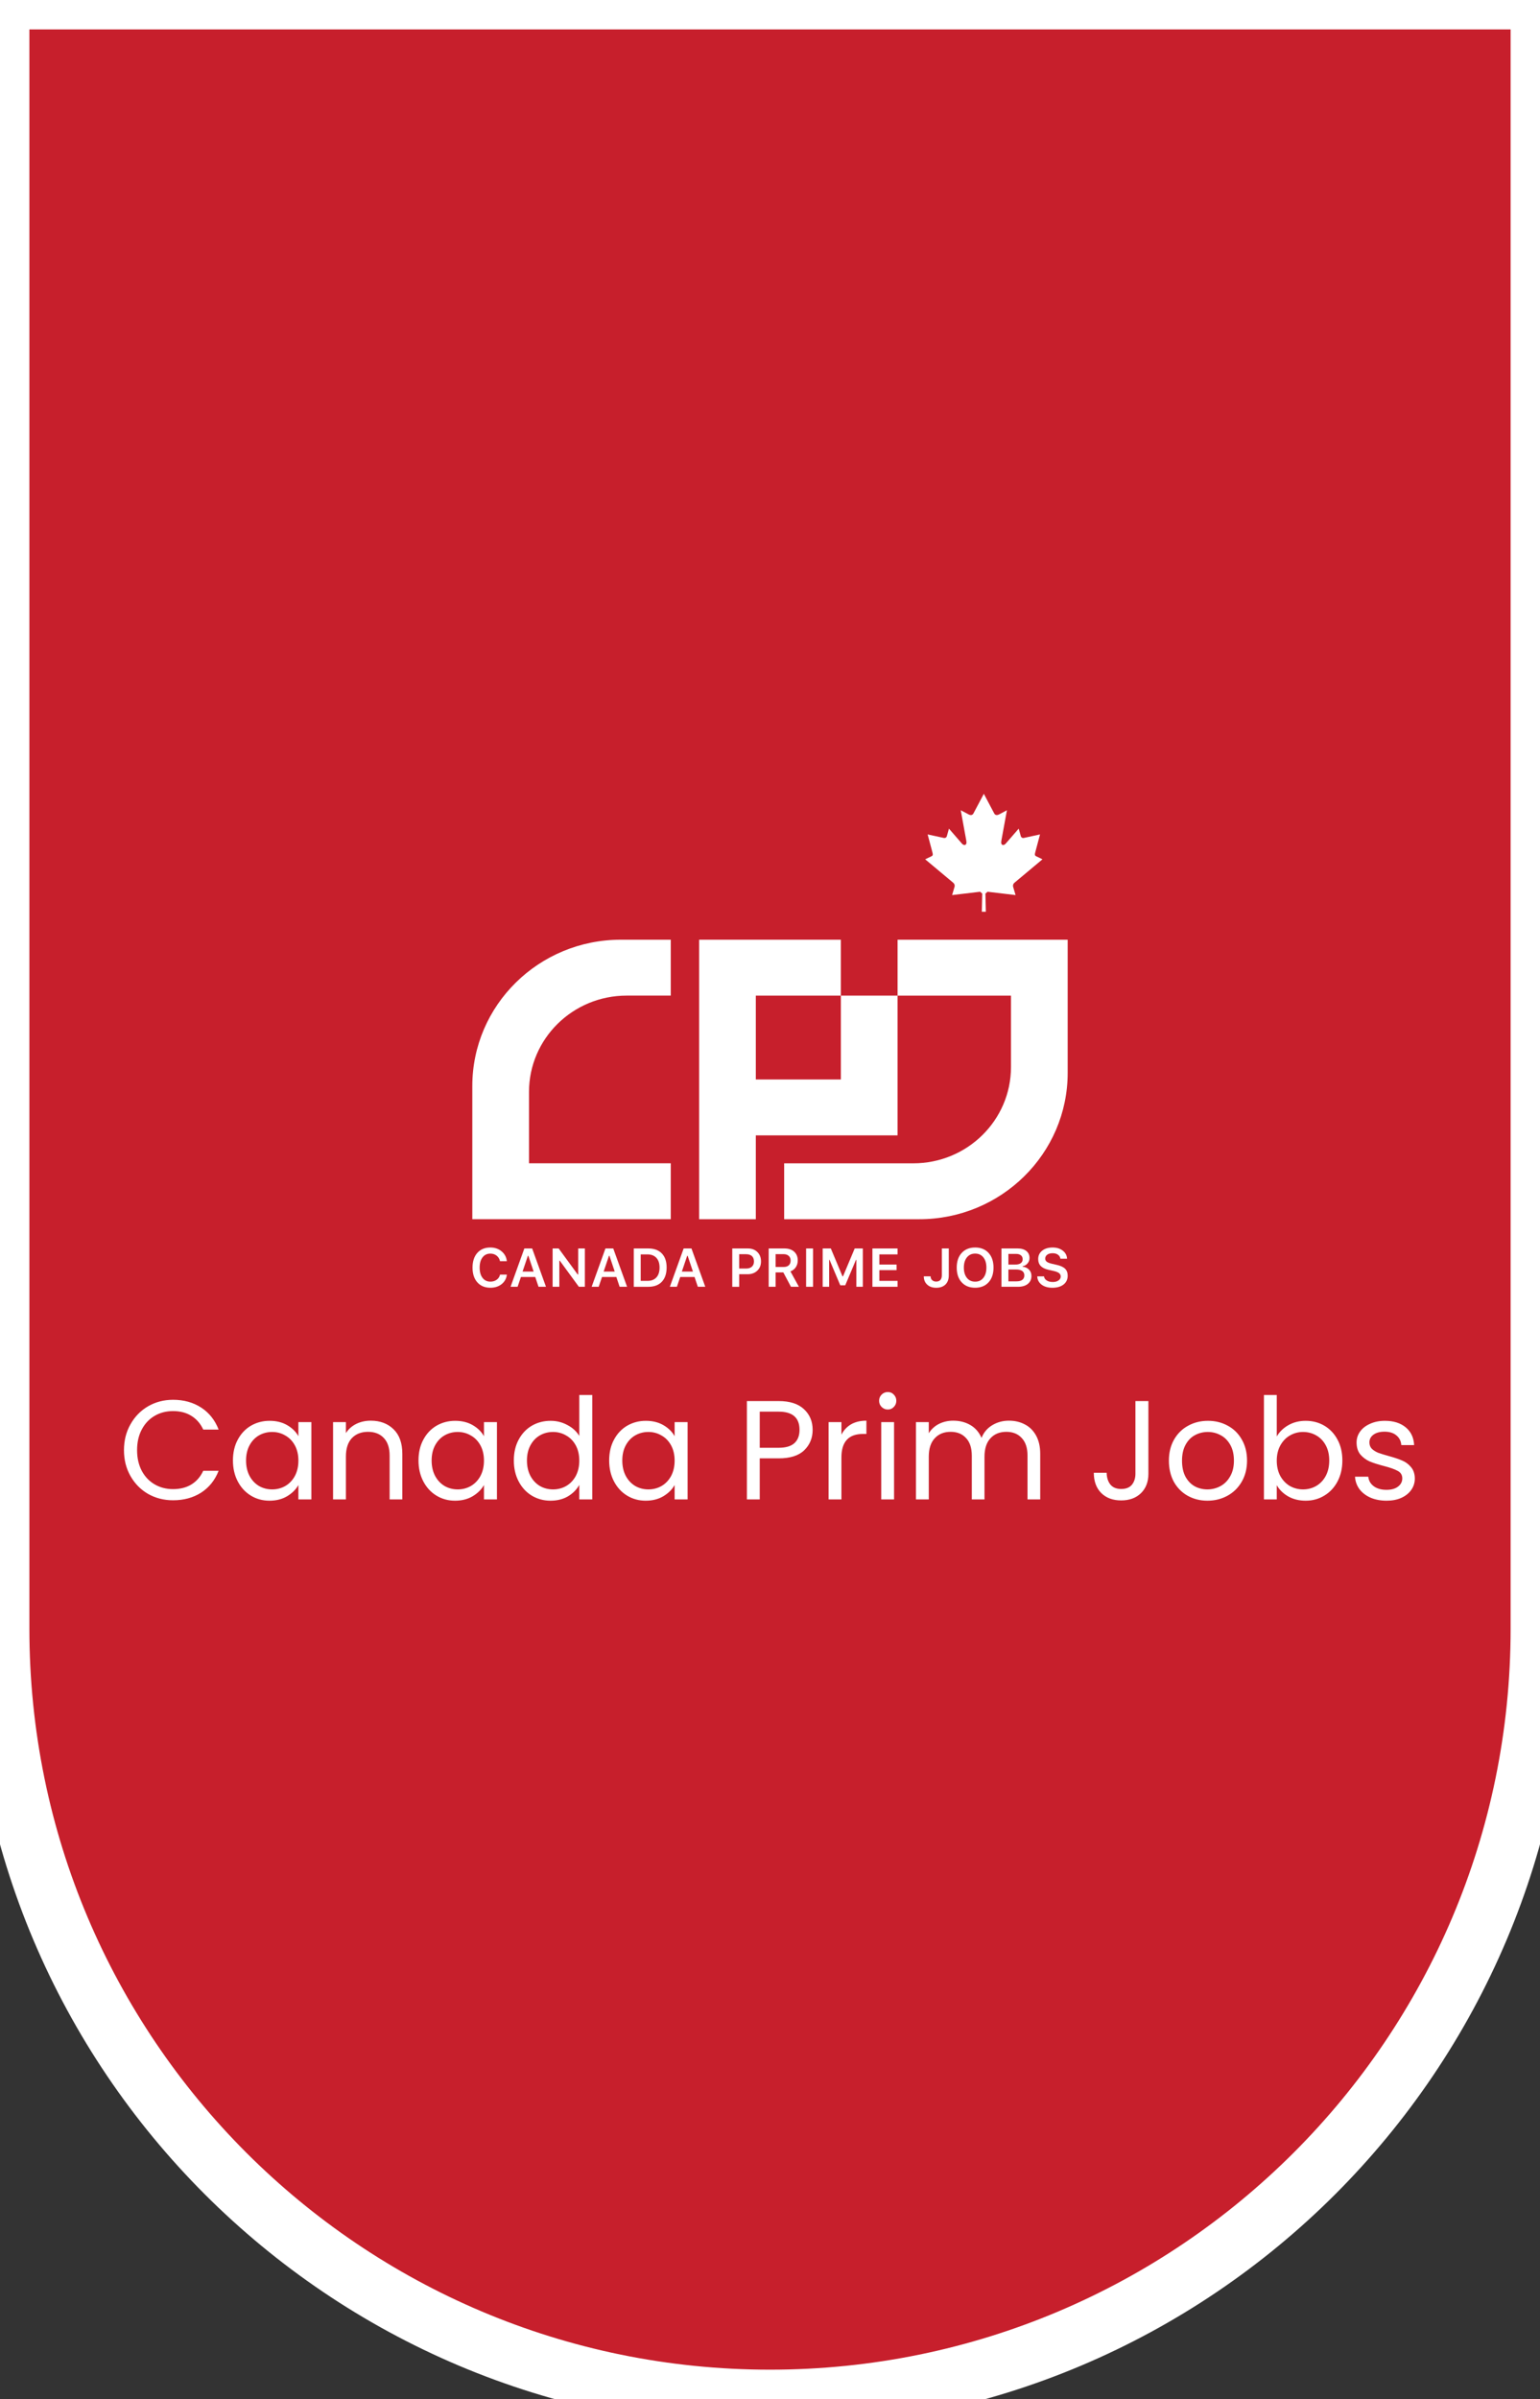 <svg
    width="131"
    height="204"
    viewBox="0 0 131 204"
    fill="none"
    xmlns="http://www.w3.org/2000/svg"
>
    <rect x="0" y="0" width="131" height="204" fill="#333333" stroke="none"/>
    <path
        d="M0 0H131V138.5C131 174.675 101.675 204 65.5 204C29.325 204 0 174.675 0 138.5V0Z"
        fill="#C71F2C"
        stroke="white"
        stroke-width="5"
    />
    <g clip-path="url(#clip0_2563_113853)">
        <path
            d="M84.006 75.828C84.829 75.925 85.567 76.013 86.389 76.111L86.18 75.404C86.145 75.281 86.193 75.144 86.288 75.067L88.678 73.069L88.182 72.83C87.966 72.748 88.026 72.623 88.105 72.32L88.469 70.953L87.082 71.255C86.947 71.276 86.856 71.187 86.835 71.103L86.656 70.462L85.558 71.726C85.402 71.929 85.087 71.929 85.185 71.461L85.655 68.896L85.026 69.231C84.848 69.332 84.673 69.35 84.573 69.168L83.69 67.5L82.806 69.168C82.707 69.35 82.531 69.332 82.354 69.231L81.725 68.896L82.194 71.461C82.292 71.929 81.977 71.929 81.82 71.726L80.722 70.462L80.543 71.103C80.522 71.188 80.433 71.276 80.298 71.255L78.909 70.953L79.274 72.32C79.351 72.623 79.414 72.748 79.196 72.83L78.7 73.069L81.091 75.067C81.186 75.144 81.234 75.28 81.2 75.404L80.99 76.111C81.813 76.013 82.55 75.925 83.374 75.828L83.555 75.983L83.518 77.528H83.862L83.824 75.983L84.007 75.828H84.006Z"
            fill="white"
        />
        <path
            d="M45 98.92V92.849C45 88.326 48.72 84.659 53.31 84.659H57.058V79.906H52.808C45.832 79.906 40.177 85.479 40.177 92.354V103.673H57.058V98.919H45V98.92Z"
            fill="white"
        />
        <path
            d="M59.47 79.906V103.674H64.293V96.544H76.352V95.428V91.79V84.66H71.528V91.79H64.293V84.66H71.528V79.906H59.47Z"
            fill="white"
        />
        <path
            d="M76.352 84.66V79.906H90.822V91.226C90.822 98.101 85.167 103.674 78.191 103.674H66.704V98.921H77.689C82.278 98.921 85.999 95.255 85.999 90.732V84.66H76.352Z"
            fill="white"
        />
        <path
            d="M41.716 109.5C41.247 109.5 40.876 109.346 40.604 109.04C40.332 108.734 40.196 108.316 40.196 107.79C40.196 107.264 40.332 106.842 40.604 106.536C40.875 106.231 41.245 106.078 41.714 106.078C42.09 106.078 42.408 106.187 42.67 106.405C42.931 106.623 43.079 106.901 43.114 107.242H42.532C42.491 107.046 42.396 106.89 42.248 106.773C42.1 106.656 41.922 106.598 41.714 106.598C41.433 106.598 41.211 106.704 41.047 106.918C40.883 107.131 40.801 107.421 40.801 107.789C40.801 108.156 40.883 108.447 41.047 108.66C41.21 108.874 41.433 108.981 41.716 108.981C41.926 108.981 42.104 108.927 42.252 108.819C42.401 108.711 42.495 108.567 42.535 108.384H43.117C43.077 108.718 42.929 108.987 42.672 109.193C42.415 109.397 42.097 109.5 41.716 109.5Z"
            fill="white"
        />
        <path
            d="M44.905 106.781L44.451 108.125H45.393L44.944 106.781H44.905ZM45.81 109.419L45.53 108.586H44.313L44.029 109.419H43.431L44.604 106.16H45.268L46.444 109.419H45.809H45.81Z"
            fill="white"
        />
        <path
            d="M47.58 109.419H47.009V106.16H47.523L49.145 108.376H49.184V106.16H49.752V109.419H49.241L47.618 107.201H47.58V109.419Z"
            fill="white"
        />
        <path
            d="M51.803 106.781L51.35 108.125H52.291L51.842 106.781H51.803ZM52.708 109.419L52.429 108.586H51.211L50.927 109.419H50.329L51.502 106.16H52.166L53.342 109.419H52.708H52.708Z"
            fill="white"
        />
        <path
            d="M54.502 106.664V108.916H55.073C55.404 108.916 55.657 108.818 55.837 108.622C56.015 108.427 56.105 108.148 56.105 107.784C56.105 107.421 56.014 107.153 55.834 106.958C55.653 106.762 55.4 106.664 55.074 106.664H54.503H54.502ZM53.911 106.16H55.151C55.643 106.16 56.026 106.301 56.298 106.584C56.571 106.866 56.707 107.263 56.707 107.775C56.707 108.288 56.572 108.703 56.3 108.989C56.029 109.276 55.646 109.42 55.151 109.42H53.911V106.161V106.16Z"
            fill="white"
        />
        <path
            d="M58.456 106.781L58.002 108.125H58.944L58.494 106.781H58.456ZM59.361 109.419L59.081 108.586H57.864L57.58 109.419H56.981L58.155 106.16H58.819L59.994 109.419H59.36H59.361Z"
            fill="white"
        />
        <path
            d="M62.881 106.648V107.868H63.466C63.678 107.868 63.843 107.816 63.959 107.71C64.076 107.605 64.135 107.456 64.135 107.263C64.135 107.071 64.077 106.913 63.962 106.807C63.846 106.702 63.681 106.649 63.468 106.649H62.881V106.648ZM62.29 106.16H63.624C63.953 106.16 64.221 106.262 64.427 106.465C64.632 106.668 64.735 106.934 64.735 107.262C64.735 107.591 64.63 107.847 64.418 108.049C64.206 108.25 63.933 108.351 63.599 108.351H62.881V109.42H62.29V106.161V106.16Z"
            fill="white"
        />
        <path
            d="M65.979 106.643V107.734H66.662C66.85 107.734 66.995 107.687 67.098 107.592C67.201 107.497 67.253 107.363 67.253 107.19C67.253 107.017 67.199 106.886 67.091 106.789C66.984 106.692 66.836 106.644 66.648 106.644H65.979V106.643ZM65.979 108.197V109.419H65.388V106.16H66.73C67.078 106.16 67.353 106.252 67.556 106.434C67.759 106.617 67.86 106.865 67.86 107.179C67.86 107.396 67.806 107.587 67.695 107.754C67.585 107.92 67.433 108.038 67.237 108.107L67.959 109.419H67.283L66.634 108.197H65.978H65.979Z"
            fill="white"
        />
        <path
            d="M69.162 106.16H68.571V109.419H69.162V106.16Z"
            fill="white"
        />
        <path
            d="M73.396 109.419H72.846V107.127H72.814L71.9 109.293H71.478L70.564 107.127H70.532V109.419H69.981V106.16H70.674L71.668 108.534H71.709L72.705 106.16H73.396V109.419Z"
            fill="white"
        />
        <path
            d="M76.353 108.916V109.419H74.212V106.16H76.353V106.664H74.803V107.529H76.267V108.003H74.803V108.916H76.353Z"
            fill="white"
        />
        <path
            d="M78.583 108.531H79.16C79.162 108.665 79.206 108.773 79.293 108.854C79.38 108.935 79.494 108.976 79.635 108.976C79.79 108.976 79.91 108.93 79.993 108.84C80.075 108.748 80.117 108.616 80.117 108.441V106.16H80.708V108.446C80.708 108.78 80.613 109.04 80.426 109.224C80.238 109.409 79.976 109.502 79.641 109.502C79.307 109.502 79.068 109.413 78.874 109.237C78.68 109.061 78.583 108.826 78.583 108.533"
            fill="white"
        />
        <path
            d="M82.953 106.596C82.658 106.596 82.424 106.704 82.25 106.919C82.077 107.135 81.99 107.424 81.99 107.788C81.99 108.153 82.076 108.445 82.248 108.66C82.419 108.875 82.654 108.983 82.953 108.983C83.252 108.983 83.479 108.875 83.65 108.659C83.822 108.442 83.908 108.152 83.908 107.788C83.908 107.423 83.822 107.133 83.65 106.918C83.479 106.703 83.246 106.596 82.953 106.596M82.953 106.078C83.432 106.078 83.813 106.232 84.093 106.539C84.373 106.846 84.513 107.262 84.513 107.788C84.513 108.313 84.373 108.73 84.094 109.038C83.814 109.345 83.433 109.5 82.952 109.5C82.471 109.5 82.085 109.346 81.805 109.039C81.524 108.732 81.384 108.315 81.384 107.788C81.384 107.261 81.525 106.846 81.807 106.539C82.089 106.232 82.47 106.078 82.952 106.078"
            fill="white"
        />
        <path
            d="M85.78 108.956H86.467C86.686 108.956 86.852 108.913 86.964 108.827C87.078 108.74 87.134 108.614 87.134 108.449C87.134 108.283 87.075 108.163 86.958 108.078C86.841 107.993 86.67 107.951 86.444 107.951H85.78V108.956ZM85.78 106.623V107.531H86.35C86.56 107.531 86.719 107.492 86.828 107.414C86.938 107.337 86.992 107.224 86.992 107.077C86.992 106.929 86.942 106.822 86.844 106.742C86.744 106.662 86.605 106.622 86.426 106.622H85.78V106.623ZM86.603 109.419H85.189V106.16H86.571C86.884 106.16 87.13 106.233 87.309 106.378C87.488 106.523 87.577 106.722 87.577 106.973C87.577 107.145 87.521 107.298 87.407 107.432C87.294 107.566 87.154 107.646 86.988 107.671V107.712C87.211 107.733 87.392 107.815 87.531 107.959C87.67 108.103 87.739 108.281 87.739 108.493C87.739 108.779 87.638 109.005 87.436 109.171C87.234 109.336 86.956 109.419 86.603 109.419"
            fill="white"
        />
        <path
            d="M88.231 108.534H88.809C88.827 108.68 88.905 108.796 89.041 108.883C89.177 108.97 89.349 109.013 89.558 109.013C89.754 109.013 89.915 108.969 90.041 108.88C90.167 108.792 90.23 108.68 90.23 108.543C90.23 108.425 90.182 108.33 90.086 108.256C89.991 108.182 89.837 108.121 89.624 108.073L89.196 107.976C88.896 107.909 88.674 107.801 88.53 107.651C88.386 107.502 88.314 107.305 88.314 107.063C88.314 106.766 88.426 106.528 88.652 106.348C88.877 106.168 89.174 106.078 89.544 106.078C89.891 106.078 90.178 106.167 90.406 106.345C90.634 106.522 90.755 106.751 90.769 107.031H90.203C90.183 106.888 90.114 106.775 89.994 106.691C89.875 106.606 89.725 106.564 89.543 106.564C89.352 106.564 89.199 106.606 89.084 106.689C88.969 106.773 88.911 106.884 88.911 107.022C88.911 107.133 88.956 107.222 89.046 107.291C89.136 107.359 89.284 107.416 89.488 107.463L89.869 107.55C90.203 107.623 90.446 107.733 90.597 107.879C90.747 108.025 90.823 108.222 90.823 108.471C90.823 108.788 90.706 109.04 90.473 109.224C90.24 109.408 89.924 109.501 89.523 109.501C89.144 109.501 88.839 109.414 88.605 109.239C88.372 109.065 88.248 108.829 88.233 108.534"
            fill="white"
        />
    </g>
    <path
        d="M10.545 123.312C10.545 122.496 10.729 121.764 11.097 121.116C11.465 120.46 11.965 119.948 12.597 119.58C13.237 119.212 13.945 119.028 14.721 119.028C15.633 119.028 16.429 119.248 17.109 119.688C17.789 120.128 18.285 120.752 18.597 121.56H17.289C17.057 121.056 16.721 120.668 16.281 120.396C15.849 120.124 15.329 119.988 14.721 119.988C14.137 119.988 13.613 120.124 13.149 120.396C12.685 120.668 12.321 121.056 12.057 121.56C11.793 122.056 11.661 122.64 11.661 123.312C11.661 123.976 11.793 124.56 12.057 125.064C12.321 125.56 12.685 125.944 13.149 126.216C13.613 126.488 14.137 126.624 14.721 126.624C15.329 126.624 15.849 126.492 16.281 126.228C16.721 125.956 17.057 125.568 17.289 125.064H18.597C18.285 125.864 17.789 126.484 17.109 126.924C16.429 127.356 15.633 127.572 14.721 127.572C13.945 127.572 13.237 127.392 12.597 127.032C11.965 126.664 11.465 126.156 11.097 125.508C10.729 124.86 10.545 124.128 10.545 123.312ZM19.815 124.188C19.815 123.516 19.951 122.928 20.223 122.424C20.495 121.912 20.867 121.516 21.339 121.236C21.819 120.956 22.351 120.816 22.935 120.816C23.511 120.816 24.011 120.94 24.435 121.188C24.859 121.436 25.175 121.748 25.383 122.124V120.924H26.487V127.5H25.383V126.276C25.167 126.66 24.843 126.98 24.411 127.236C23.987 127.484 23.491 127.608 22.923 127.608C22.339 127.608 21.811 127.464 21.339 127.176C20.867 126.888 20.495 126.484 20.223 125.964C19.951 125.444 19.815 124.852 19.815 124.188ZM25.383 124.2C25.383 123.704 25.283 123.272 25.083 122.904C24.883 122.536 24.611 122.256 24.267 122.064C23.931 121.864 23.559 121.764 23.151 121.764C22.743 121.764 22.371 121.86 22.035 122.052C21.699 122.244 21.431 122.524 21.231 122.892C21.031 123.26 20.931 123.692 20.931 124.188C20.931 124.692 21.031 125.132 21.231 125.508C21.431 125.876 21.699 126.16 22.035 126.36C22.371 126.552 22.743 126.648 23.151 126.648C23.559 126.648 23.931 126.552 24.267 126.36C24.611 126.16 24.883 125.876 25.083 125.508C25.283 125.132 25.383 124.696 25.383 124.2ZM31.536 120.804C32.336 120.804 32.984 121.048 33.48 121.536C33.976 122.016 34.224 122.712 34.224 123.624V127.5H33.144V123.78C33.144 123.124 32.98 122.624 32.652 122.28C32.324 121.928 31.876 121.752 31.308 121.752C30.732 121.752 30.272 121.932 29.928 122.292C29.592 122.652 29.424 123.176 29.424 123.864V127.5H28.332V120.924H29.424V121.86C29.64 121.524 29.932 121.264 30.3 121.08C30.676 120.896 31.088 120.804 31.536 120.804ZM35.6 124.188C35.6 123.516 35.736 122.928 36.008 122.424C36.28 121.912 36.652 121.516 37.124 121.236C37.604 120.956 38.136 120.816 38.72 120.816C39.296 120.816 39.796 120.94 40.22 121.188C40.644 121.436 40.96 121.748 41.168 122.124V120.924H42.272V127.5H41.168V126.276C40.952 126.66 40.628 126.98 40.196 127.236C39.772 127.484 39.276 127.608 38.708 127.608C38.124 127.608 37.596 127.464 37.124 127.176C36.652 126.888 36.28 126.484 36.008 125.964C35.736 125.444 35.6 124.852 35.6 124.188ZM41.168 124.2C41.168 123.704 41.068 123.272 40.868 122.904C40.668 122.536 40.396 122.256 40.052 122.064C39.716 121.864 39.344 121.764 38.936 121.764C38.528 121.764 38.156 121.86 37.82 122.052C37.484 122.244 37.216 122.524 37.016 122.892C36.816 123.26 36.716 123.692 36.716 124.188C36.716 124.692 36.816 125.132 37.016 125.508C37.216 125.876 37.484 126.16 37.82 126.36C38.156 126.552 38.528 126.648 38.936 126.648C39.344 126.648 39.716 126.552 40.052 126.36C40.396 126.16 40.668 125.876 40.868 125.508C41.068 125.132 41.168 124.696 41.168 124.2ZM43.709 124.188C43.709 123.516 43.845 122.928 44.117 122.424C44.389 121.912 44.761 121.516 45.233 121.236C45.713 120.956 46.249 120.816 46.841 120.816C47.353 120.816 47.829 120.936 48.269 121.176C48.709 121.408 49.045 121.716 49.277 122.1V118.62H50.381V127.5H49.277V126.264C49.061 126.656 48.741 126.98 48.317 127.236C47.893 127.484 47.397 127.608 46.829 127.608C46.245 127.608 45.713 127.464 45.233 127.176C44.761 126.888 44.389 126.484 44.117 125.964C43.845 125.444 43.709 124.852 43.709 124.188ZM49.277 124.2C49.277 123.704 49.177 123.272 48.977 122.904C48.777 122.536 48.505 122.256 48.161 122.064C47.825 121.864 47.453 121.764 47.045 121.764C46.637 121.764 46.265 121.86 45.929 122.052C45.593 122.244 45.325 122.524 45.125 122.892C44.925 123.26 44.825 123.692 44.825 124.188C44.825 124.692 44.925 125.132 45.125 125.508C45.325 125.876 45.593 126.16 45.929 126.36C46.265 126.552 46.637 126.648 47.045 126.648C47.453 126.648 47.825 126.552 48.161 126.36C48.505 126.16 48.777 125.876 48.977 125.508C49.177 125.132 49.277 124.696 49.277 124.2ZM51.819 124.188C51.819 123.516 51.955 122.928 52.227 122.424C52.499 121.912 52.871 121.516 53.343 121.236C53.823 120.956 54.355 120.816 54.939 120.816C55.515 120.816 56.015 120.94 56.439 121.188C56.863 121.436 57.179 121.748 57.387 122.124V120.924H58.491V127.5H57.387V126.276C57.171 126.66 56.847 126.98 56.415 127.236C55.991 127.484 55.495 127.608 54.927 127.608C54.343 127.608 53.815 127.464 53.343 127.176C52.871 126.888 52.499 126.484 52.227 125.964C51.955 125.444 51.819 124.852 51.819 124.188ZM57.387 124.2C57.387 123.704 57.287 123.272 57.087 122.904C56.887 122.536 56.615 122.256 56.271 122.064C55.935 121.864 55.563 121.764 55.155 121.764C54.747 121.764 54.375 121.86 54.039 122.052C53.703 122.244 53.435 122.524 53.235 122.892C53.035 123.26 52.935 123.692 52.935 124.188C52.935 124.692 53.035 125.132 53.235 125.508C53.435 125.876 53.703 126.16 54.039 126.36C54.375 126.552 54.747 126.648 55.155 126.648C55.563 126.648 55.935 126.552 56.271 126.36C56.615 126.16 56.887 125.876 57.087 125.508C57.287 125.132 57.387 124.696 57.387 124.2ZM69.127 121.584C69.127 122.28 68.887 122.86 68.407 123.324C67.935 123.78 67.211 124.008 66.235 124.008H64.627V127.5H63.535V119.136H66.235C67.179 119.136 67.895 119.364 68.383 119.82C68.879 120.276 69.127 120.864 69.127 121.584ZM66.235 123.108C66.843 123.108 67.291 122.976 67.579 122.712C67.867 122.448 68.011 122.072 68.011 121.584C68.011 120.552 67.419 120.036 66.235 120.036H64.627V123.108H66.235ZM71.576 121.992C71.769 121.616 72.04 121.324 72.392 121.116C72.752 120.908 73.189 120.804 73.701 120.804V121.932H73.412C72.189 121.932 71.576 122.596 71.576 123.924V127.5H70.484V120.924H71.576V121.992ZM75.525 119.856C75.317 119.856 75.141 119.784 74.997 119.64C74.853 119.496 74.781 119.32 74.781 119.112C74.781 118.904 74.853 118.728 74.997 118.584C75.141 118.44 75.317 118.368 75.525 118.368C75.725 118.368 75.893 118.44 76.029 118.584C76.173 118.728 76.245 118.904 76.245 119.112C76.245 119.32 76.173 119.496 76.029 119.64C75.893 119.784 75.725 119.856 75.525 119.856ZM76.053 120.924V127.5H74.961V120.924H76.053ZM85.822 120.804C86.334 120.804 86.79 120.912 87.19 121.128C87.59 121.336 87.906 121.652 88.138 122.076C88.37 122.5 88.486 123.016 88.486 123.624V127.5H87.406V123.78C87.406 123.124 87.242 122.624 86.914 122.28C86.594 121.928 86.158 121.752 85.606 121.752C85.038 121.752 84.586 121.936 84.25 122.304C83.914 122.664 83.746 123.188 83.746 123.876V127.5H82.666V123.78C82.666 123.124 82.502 122.624 82.174 122.28C81.854 121.928 81.418 121.752 80.866 121.752C80.298 121.752 79.846 121.936 79.51 122.304C79.174 122.664 79.006 123.188 79.006 123.876V127.5H77.914V120.924H79.006V121.872C79.222 121.528 79.51 121.264 79.87 121.08C80.238 120.896 80.642 120.804 81.082 120.804C81.634 120.804 82.122 120.928 82.546 121.176C82.97 121.424 83.286 121.788 83.494 122.268C83.678 121.804 83.982 121.444 84.406 121.188C84.83 120.932 85.302 120.804 85.822 120.804ZM97.689 119.136V125.316C97.689 126.004 97.477 126.556 97.053 126.972C96.629 127.38 96.069 127.584 95.373 127.584C94.669 127.584 94.105 127.376 93.681 126.96C93.257 126.536 93.045 125.96 93.045 125.232H94.137C94.145 125.64 94.249 125.972 94.449 126.228C94.657 126.484 94.965 126.612 95.373 126.612C95.781 126.612 96.085 126.492 96.285 126.252C96.485 126.004 96.585 125.692 96.585 125.316V119.136H97.689ZM102.708 127.608C102.092 127.608 101.532 127.468 101.028 127.188C100.532 126.908 100.14 126.512 99.852 126C99.572 125.48 99.432 124.88 99.432 124.2C99.432 123.528 99.576 122.936 99.864 122.424C100.16 121.904 100.56 121.508 101.064 121.236C101.568 120.956 102.132 120.816 102.756 120.816C103.38 120.816 103.944 120.956 104.448 121.236C104.952 121.508 105.348 121.9 105.636 122.412C105.932 122.924 106.08 123.52 106.08 124.2C106.08 124.88 105.928 125.48 105.624 126C105.328 126.512 104.924 126.908 104.412 127.188C103.9 127.468 103.332 127.608 102.708 127.608ZM102.708 126.648C103.1 126.648 103.468 126.556 103.812 126.372C104.156 126.188 104.432 125.912 104.64 125.544C104.856 125.176 104.964 124.728 104.964 124.2C104.964 123.672 104.86 123.224 104.652 122.856C104.444 122.488 104.172 122.216 103.836 122.04C103.5 121.856 103.136 121.764 102.744 121.764C102.344 121.764 101.976 121.856 101.64 122.04C101.312 122.216 101.048 122.488 100.848 122.856C100.648 123.224 100.548 123.672 100.548 124.2C100.548 124.736 100.644 125.188 100.836 125.556C101.036 125.924 101.3 126.2 101.628 126.384C101.956 126.56 102.316 126.648 102.708 126.648ZM108.608 122.148C108.832 121.756 109.16 121.436 109.592 121.188C110.024 120.94 110.516 120.816 111.068 120.816C111.66 120.816 112.192 120.956 112.664 121.236C113.136 121.516 113.508 121.912 113.78 122.424C114.052 122.928 114.188 123.516 114.188 124.188C114.188 124.852 114.052 125.444 113.78 125.964C113.508 126.484 113.132 126.888 112.652 127.176C112.18 127.464 111.652 127.608 111.068 127.608C110.5 127.608 110 127.484 109.568 127.236C109.144 126.988 108.824 126.672 108.608 126.288V127.5H107.516V118.62H108.608V122.148ZM113.072 124.188C113.072 123.692 112.972 123.26 112.772 122.892C112.572 122.524 112.3 122.244 111.956 122.052C111.62 121.86 111.248 121.764 110.84 121.764C110.44 121.764 110.068 121.864 109.724 122.064C109.388 122.256 109.116 122.54 108.908 122.916C108.708 123.284 108.608 123.712 108.608 124.2C108.608 124.696 108.708 125.132 108.908 125.508C109.116 125.876 109.388 126.16 109.724 126.36C110.068 126.552 110.44 126.648 110.84 126.648C111.248 126.648 111.62 126.552 111.956 126.36C112.3 126.16 112.572 125.876 112.772 125.508C112.972 125.132 113.072 124.692 113.072 124.188ZM117.953 127.608C117.449 127.608 116.997 127.524 116.597 127.356C116.197 127.18 115.881 126.94 115.649 126.636C115.417 126.324 115.289 125.968 115.265 125.568H116.393C116.425 125.896 116.577 126.164 116.849 126.372C117.129 126.58 117.493 126.684 117.941 126.684C118.357 126.684 118.685 126.592 118.925 126.408C119.165 126.224 119.285 125.992 119.285 125.712C119.285 125.424 119.157 125.212 118.901 125.076C118.645 124.932 118.249 124.792 117.713 124.656C117.225 124.528 116.825 124.4 116.513 124.272C116.209 124.136 115.945 123.94 115.721 123.684C115.505 123.42 115.397 123.076 115.397 122.652C115.397 122.316 115.497 122.008 115.697 121.728C115.897 121.448 116.181 121.228 116.549 121.068C116.917 120.9 117.337 120.816 117.809 120.816C118.537 120.816 119.125 121 119.573 121.368C120.021 121.736 120.261 122.24 120.293 122.88H119.201C119.177 122.536 119.037 122.26 118.781 122.052C118.533 121.844 118.197 121.74 117.773 121.74C117.381 121.74 117.069 121.824 116.837 121.992C116.605 122.16 116.489 122.38 116.489 122.652C116.489 122.868 116.557 123.048 116.693 123.192C116.837 123.328 117.013 123.44 117.221 123.528C117.437 123.608 117.733 123.7 118.109 123.804C118.581 123.932 118.965 124.06 119.261 124.188C119.557 124.308 119.809 124.492 120.017 124.74C120.233 124.988 120.345 125.312 120.353 125.712C120.353 126.072 120.253 126.396 120.053 126.684C119.853 126.972 119.569 127.2 119.201 127.368C118.841 127.528 118.425 127.608 117.953 127.608Z"
        fill="white"
    />
    <defs>
        <clipPath id="clip0_2563_113853">
            <rect
                width="50.647"
                height="42"
                fill="white"
                transform="translate(40.177 67.5)"
            />
        </clipPath>
    </defs>
</svg>